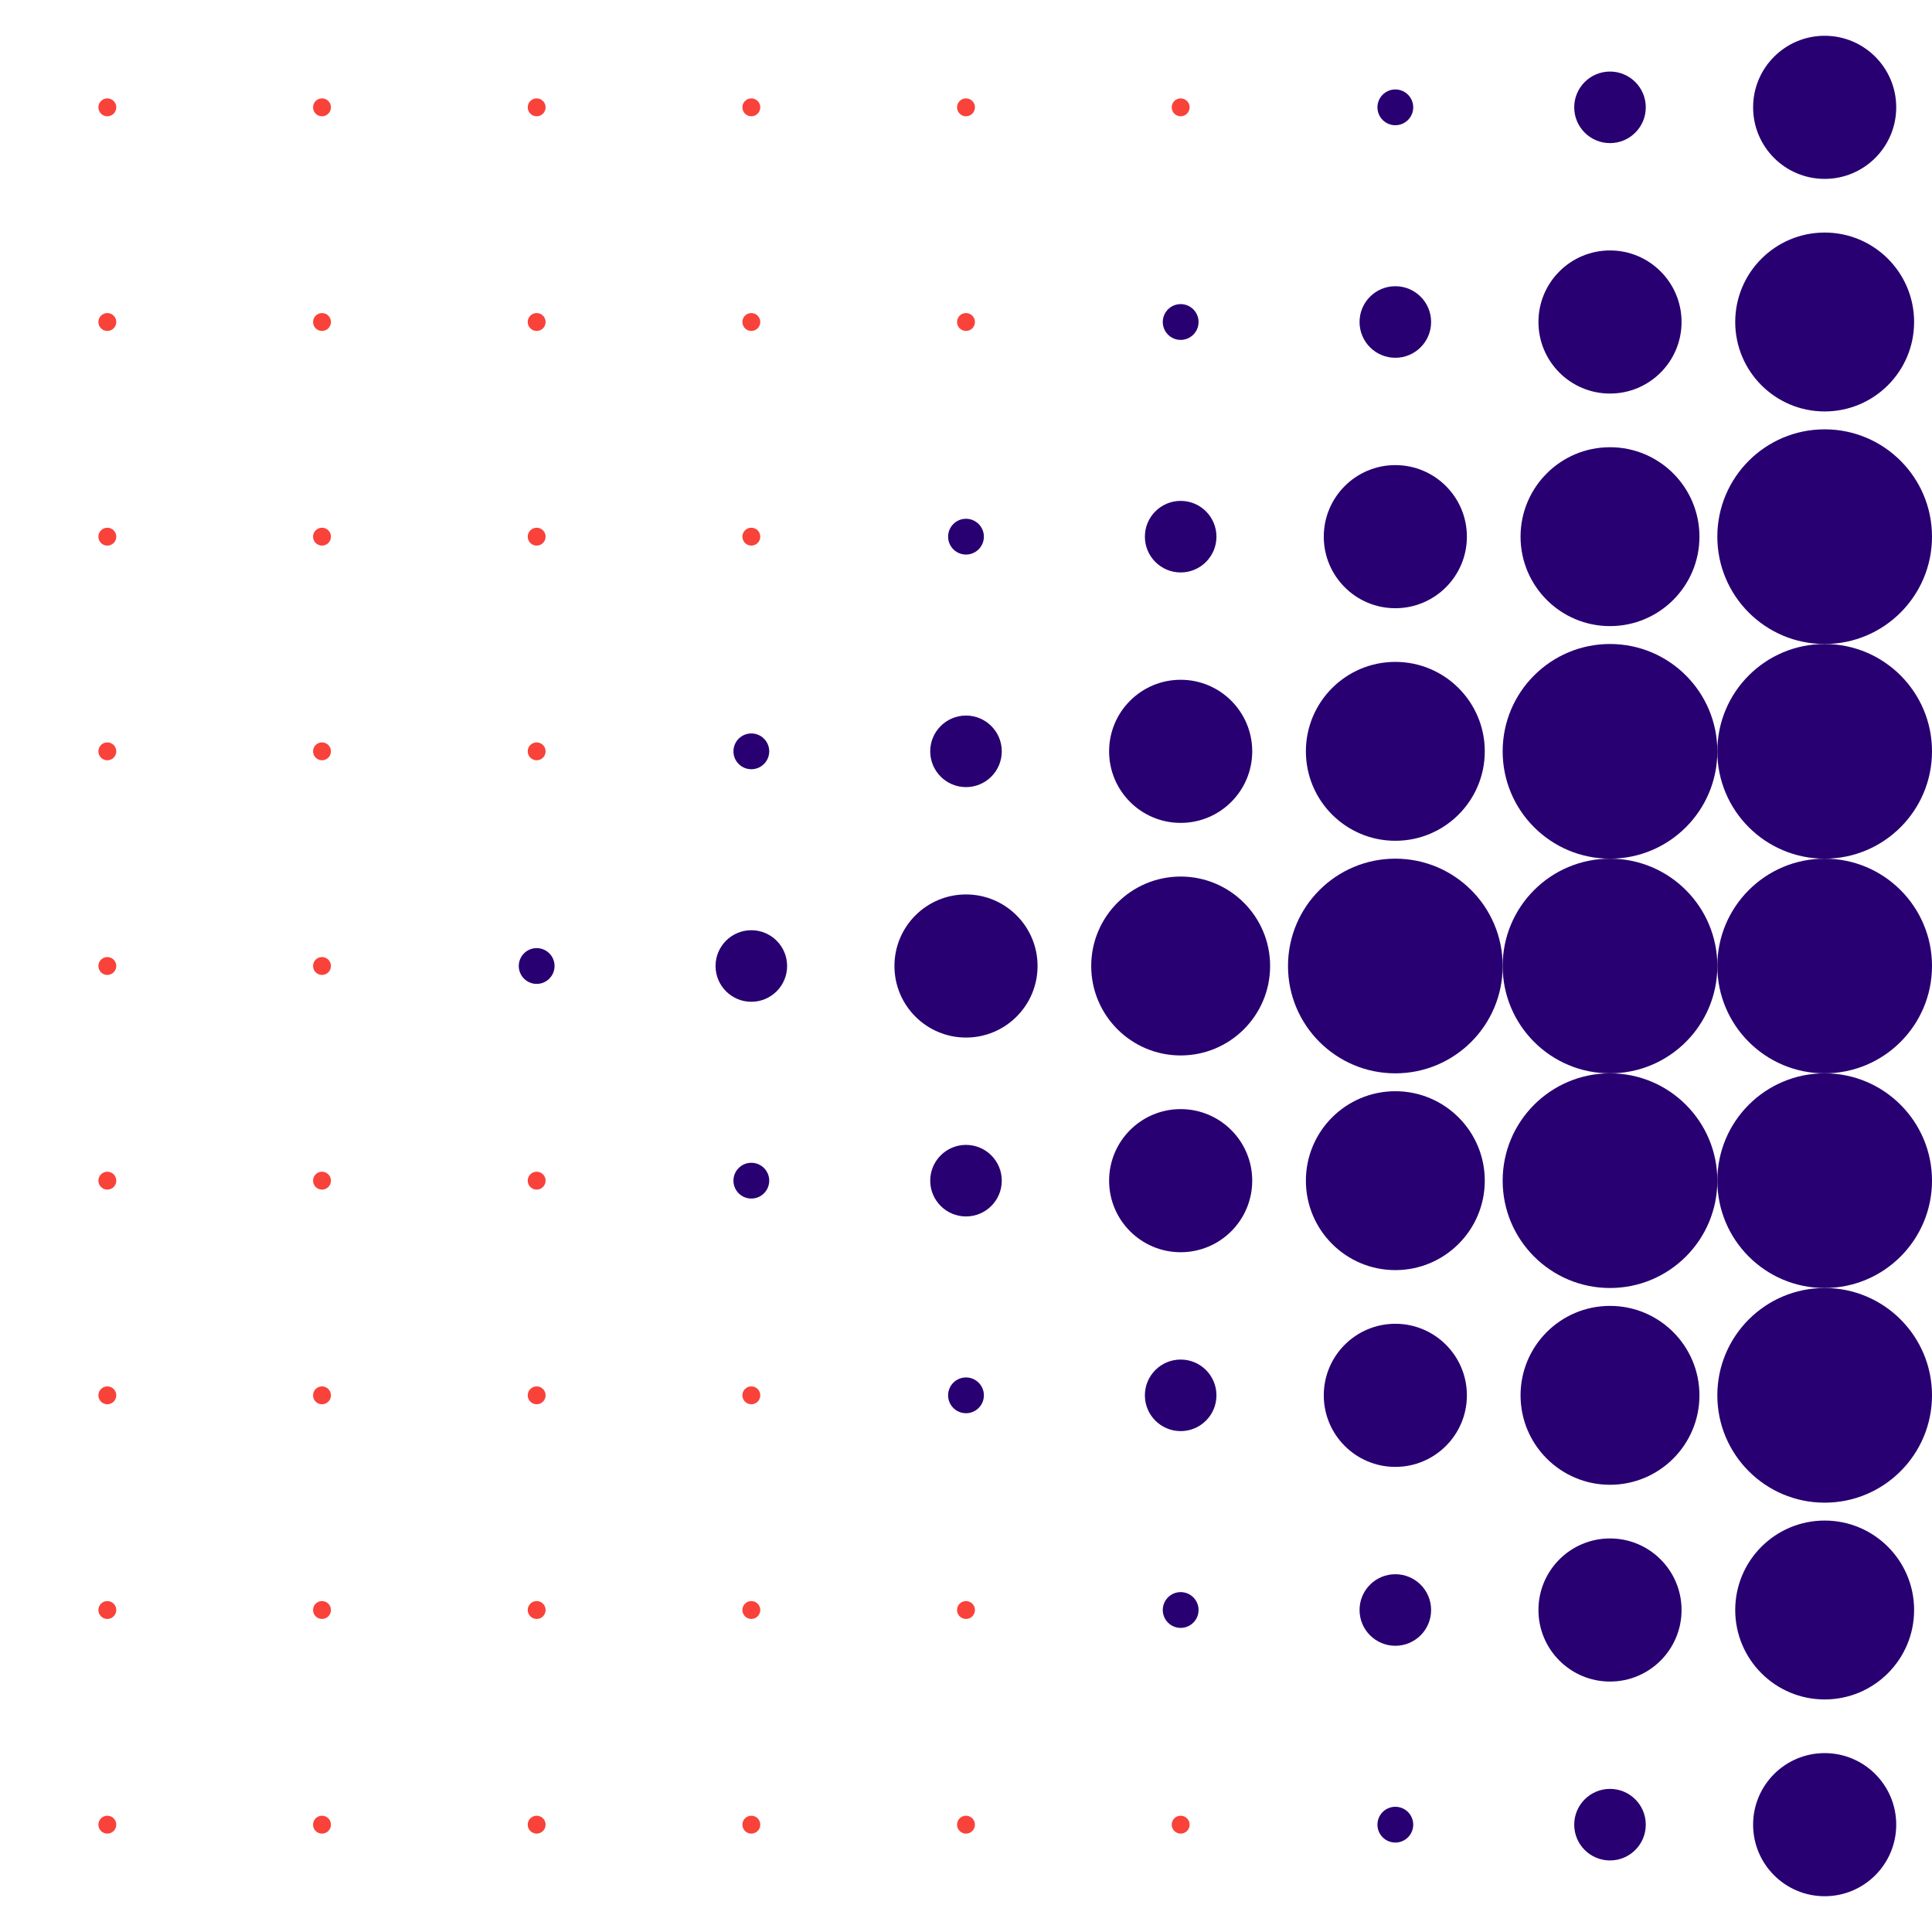 <svg xmlns="http://www.w3.org/2000/svg" viewBox="0 0 648 648"><defs><style>.cls-1{fill:#f9423a;}.cls-2{fill:#280071;}</style></defs><g id="dot-matrix"><circle class="cls-1" cx="36" cy="36" r="3"/><circle class="cls-1" cx="108" cy="36" r="3"/><circle class="cls-1" cx="180" cy="36" r="3"/><circle class="cls-1" cx="252" cy="36" r="3"/><circle class="cls-1" cx="324" cy="36" r="3"/><circle class="cls-1" cx="396" cy="36" r="3"/><circle class="cls-1" cx="468" cy="36" r="3"/><circle class="cls-1" cx="36" cy="108" r="3"/><circle class="cls-1" cx="108" cy="108" r="3"/><circle class="cls-1" cx="180" cy="108" r="3"/><circle class="cls-1" cx="252" cy="108" r="3"/><circle class="cls-1" cx="324" cy="108" r="3"/><circle class="cls-1" cx="396" cy="108" r="3"/><circle class="cls-1" cx="468" cy="108" r="3"/><circle class="cls-1" cx="36" cy="180" r="3"/><circle class="cls-1" cx="108" cy="180" r="3"/><circle class="cls-1" cx="180" cy="180" r="3"/><circle class="cls-1" cx="252" cy="180" r="3"/><circle class="cls-1" cx="324" cy="180" r="3"/><circle class="cls-1" cx="396" cy="180" r="3"/><circle class="cls-1" cx="468" cy="180" r="3"/><circle class="cls-1" cx="36" cy="252" r="3"/><circle class="cls-1" cx="108" cy="252" r="3"/><circle class="cls-1" cx="180" cy="252" r="3"/><circle class="cls-1" cx="252" cy="252" r="3"/><circle class="cls-1" cx="324" cy="252" r="3"/><circle class="cls-1" cx="396" cy="252" r="3"/><circle class="cls-1" cx="468" cy="252" r="3"/><circle class="cls-1" cx="36" cy="324" r="3"/><circle class="cls-1" cx="108" cy="324" r="3"/><circle class="cls-1" cx="180" cy="324" r="3"/><circle class="cls-1" cx="252" cy="324" r="3"/><circle class="cls-1" cx="324" cy="324" r="3"/><circle class="cls-1" cx="396" cy="324" r="3"/><circle class="cls-1" cx="468" cy="324" r="3"/><circle class="cls-1" cx="36" cy="396" r="3"/><circle class="cls-1" cx="108" cy="396" r="3"/><circle class="cls-1" cx="180" cy="396" r="3"/><circle class="cls-1" cx="252" cy="396" r="3"/><circle class="cls-1" cx="324" cy="396" r="3"/><circle class="cls-1" cx="396" cy="396" r="3"/><circle class="cls-1" cx="468" cy="396" r="3"/><circle class="cls-1" cx="36" cy="468" r="3"/><circle class="cls-1" cx="108" cy="468" r="3"/><circle class="cls-1" cx="180" cy="468" r="3"/><circle class="cls-1" cx="252" cy="468" r="3"/><circle class="cls-1" cx="324" cy="468" r="3"/><circle class="cls-1" cx="396" cy="468" r="3"/><circle class="cls-1" cx="468" cy="468" r="3"/><circle class="cls-1" cx="540" cy="36" r="3"/><circle class="cls-1" cx="540" cy="108" r="3"/><circle class="cls-1" cx="540" cy="180" r="3"/><circle class="cls-1" cx="540" cy="252" r="3"/><circle class="cls-1" cx="540" cy="324" r="3"/><circle class="cls-1" cx="540" cy="396" r="3"/><circle class="cls-1" cx="540" cy="468" r="3"/><circle class="cls-1" cx="612" cy="36" r="3"/><circle class="cls-1" cx="612" cy="108" r="3"/><circle class="cls-1" cx="612" cy="180" r="3"/><circle class="cls-1" cx="612" cy="252" r="3"/><circle class="cls-1" cx="612" cy="324" r="3"/><circle class="cls-1" cx="612" cy="396" r="3"/><circle class="cls-1" cx="612" cy="468" r="3"/><circle class="cls-1" cx="36" cy="540" r="3"/><circle class="cls-1" cx="108" cy="540" r="3"/><circle class="cls-1" cx="180" cy="540" r="3"/><circle class="cls-1" cx="252" cy="540" r="3"/><circle class="cls-1" cx="324" cy="540" r="3"/><circle class="cls-1" cx="396" cy="540" r="3"/><circle class="cls-1" cx="468" cy="540" r="3"/><circle class="cls-1" cx="540" cy="540" r="3"/><circle class="cls-1" cx="612" cy="540" r="3"/><circle class="cls-1" cx="36" cy="612" r="3"/><circle class="cls-1" cx="108" cy="612" r="3"/><circle class="cls-1" cx="180" cy="612" r="3"/><circle class="cls-1" cx="252" cy="612" r="3"/><circle class="cls-1" cx="324" cy="612" r="3"/><circle class="cls-1" cx="396" cy="612" r="3"/><circle class="cls-1" cx="468" cy="612" r="3"/><circle class="cls-1" cx="540" cy="612" r="3"/><circle class="cls-1" cx="612" cy="612" r="3"/></g><g id="_02_-_Needle_Left" data-name="02 - Needle Left"><circle class="cls-2" cx="180" cy="324" r="6"/><circle class="cls-2" cx="252" cy="396" r="6"/><circle class="cls-2" cx="252" cy="324" r="12"/><circle class="cls-2" cx="252" cy="252" r="6"/><circle class="cls-2" cx="324" cy="468" r="6"/><circle class="cls-2" cx="324" cy="396" r="12"/><circle class="cls-2" cx="324" cy="324" r="24"/><circle class="cls-2" cx="324" cy="252" r="12"/><circle class="cls-2" cx="324" cy="180" r="6"/><circle class="cls-2" cx="396" cy="540" r="6"/><circle class="cls-2" cx="396" cy="468" r="12"/><circle class="cls-2" cx="396" cy="396" r="24"/><circle class="cls-2" cx="396" cy="324" r="30"/><circle class="cls-2" cx="396" cy="252" r="24"/><circle class="cls-2" cx="396" cy="180" r="12"/><circle class="cls-2" cx="468" cy="612" r="6"/><circle class="cls-2" cx="468" cy="540" r="12"/><circle class="cls-2" cx="468" cy="468" r="24"/><circle class="cls-2" cx="468" cy="396" r="30"/><circle class="cls-2" cx="468" cy="324" r="36"/><circle class="cls-2" cx="468" cy="252" r="30"/><circle class="cls-2" cx="468" cy="180" r="24"/><circle class="cls-2" cx="396" cy="108" r="6"/><circle class="cls-2" cx="468" cy="108" r="12"/><circle class="cls-2" cx="468" cy="36" r="6"/><circle class="cls-2" cx="540" cy="612" r="12"/><circle class="cls-2" cx="540" cy="540" r="24"/><circle class="cls-2" cx="540" cy="468" r="30"/><circle class="cls-2" cx="540" cy="396" r="36"/><circle class="cls-2" cx="540" cy="324" r="36"/><circle class="cls-2" cx="540" cy="252" r="36"/><circle class="cls-2" cx="540" cy="180" r="30"/><circle class="cls-2" cx="540" cy="108" r="24"/><circle class="cls-2" cx="540" cy="36" r="12"/><circle class="cls-2" cx="612" cy="612" r="24"/><circle class="cls-2" cx="612" cy="540" r="30"/><circle class="cls-2" cx="612" cy="468" r="36"/><circle class="cls-2" cx="612" cy="396" r="36"/><circle class="cls-2" cx="612" cy="324" r="36"/><circle class="cls-2" cx="612" cy="252" r="36"/><circle class="cls-2" cx="612" cy="180" r="36"/><circle class="cls-2" cx="612" cy="108" r="30"/><circle class="cls-2" cx="612" cy="36" r="24"/></g></svg>
